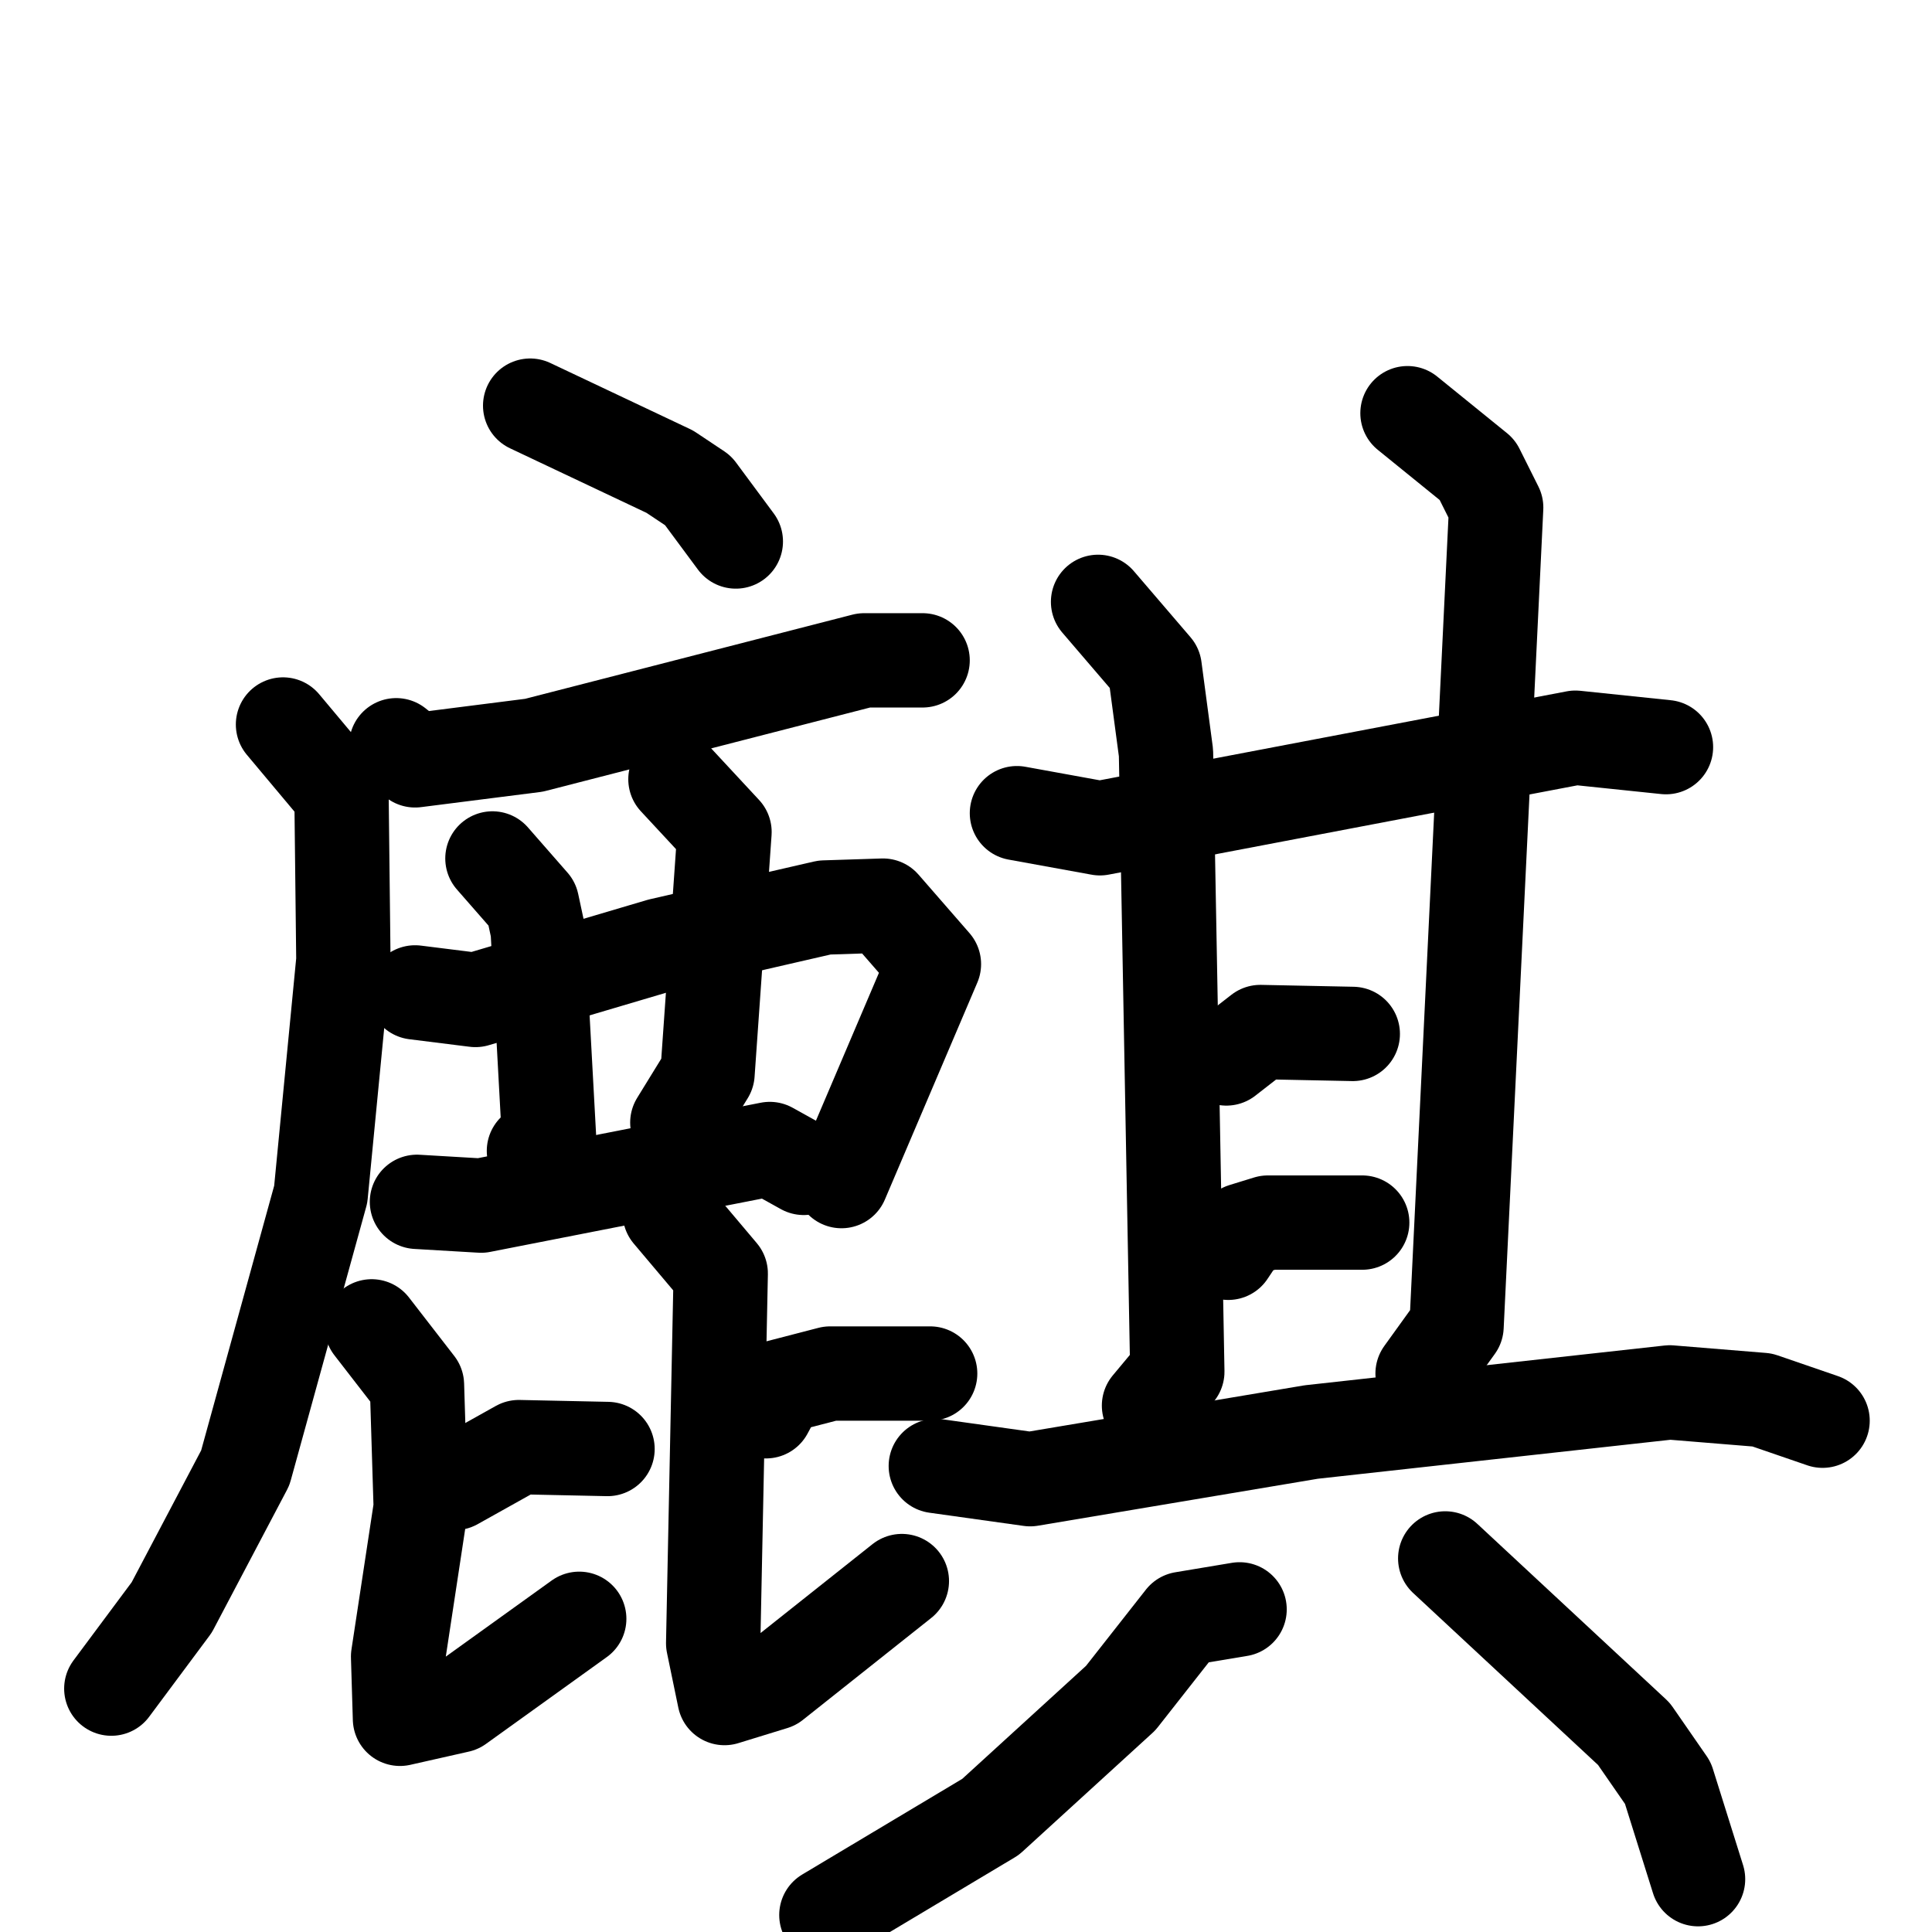 <svg xmlns="http://www.w3.org/2000/svg" viewBox="0 0 1024 1024">
  <g style="fill:none;stroke:#000000;stroke-width:50;stroke-linecap:round;stroke-linejoin:round;" transform="scale(1, 1) translate(0, 0)">
    <path d="M 281.0,215.0 L 355.0,250.0 L 370.0,260.0 L 390.0,287.0"/>
    <path d="M 210.0,395.0 L 220.0,403.0 L 283.0,395.0 L 458.0,350.0 L 489.0,350.0"/>
    <path d="M 150.0,384.0 L 181.0,421.0 L 182.0,509.0 L 170.0,633.0 L 130.0,778.0 L 91.0,852.0 L 59.0,895.0"/>
    <path d="M 220.0,526.0 L 252.0,530.0 L 350.0,501.0 L 437.0,481.0 L 468.0,480.0 L 495.0,511.0 L 446.0,626.0"/>
    <path d="M 261.0,455.0 L 282.0,479.0 L 285.0,493.0 L 291.0,603.0 L 283.0,610.0"/>
    <path d="M 358.0,413.0 L 384.0,441.0 L 375.0,569.0 L 359.0,595.0"/>
    <path d="M 221.0,637.0 L 255.0,639.0 L 408.0,609.0 L 426.0,619.0"/>
    <path d="M 241.0,786.0 L 275.0,767.0 L 322.0,768.0"/>
    <path d="M 197.0,703.0 L 221.0,734.0 L 223.0,799.0 L 211.0,878.0 L 212.0,911.0 L 243.0,904.0 L 307.0,858.0"/>
    <path d="M 493.0,728.0 L 440.0,728.0 L 413.0,735.0 L 406.0,748.0"/>
    <path d="M 355.0,643.0 L 382.0,675.0 L 378.0,871.0 L 384.0,900.0 L 410.0,892.0 L 478.0,838.0"/>
    <path d="M 539.0,431.0 L 583.0,439.0 L 835.0,391.0 L 883.0,396.0"/>
    <path d="M 582.0,319.0 L 612.0,354.0 L 618.0,399.0 L 624.0,727.0 L 609.0,745.0"/>
    <path d="M 746.0,219.0 L 783.0,249.0 L 793.0,269.0 L 772.0,703.0 L 754.0,728.0"/>
    <path d="M 650.0,561.0 L 668.0,547.0 L 717.0,548.0"/>
    <path d="M 651.0,664.0 L 659.0,652.0 L 672.0,648.0 L 722.0,648.0"/>
    <path d="M 496.0,777.0 L 546.0,784.0 L 695.0,759.0 L 885.0,738.0 L 934.0,742.0 L 966.0,753.0"/>
    <path d="M 657.0,853.0 L 627.0,858.0 L 594.0,900.0 L 525.0,963.0 L 438.0,1015.0"/>
    <path d="M 766.0,826.0 L 866.0,919.0 L 884.0,945.0 L 900.0,996.0"/>
  </g>
</svg>

